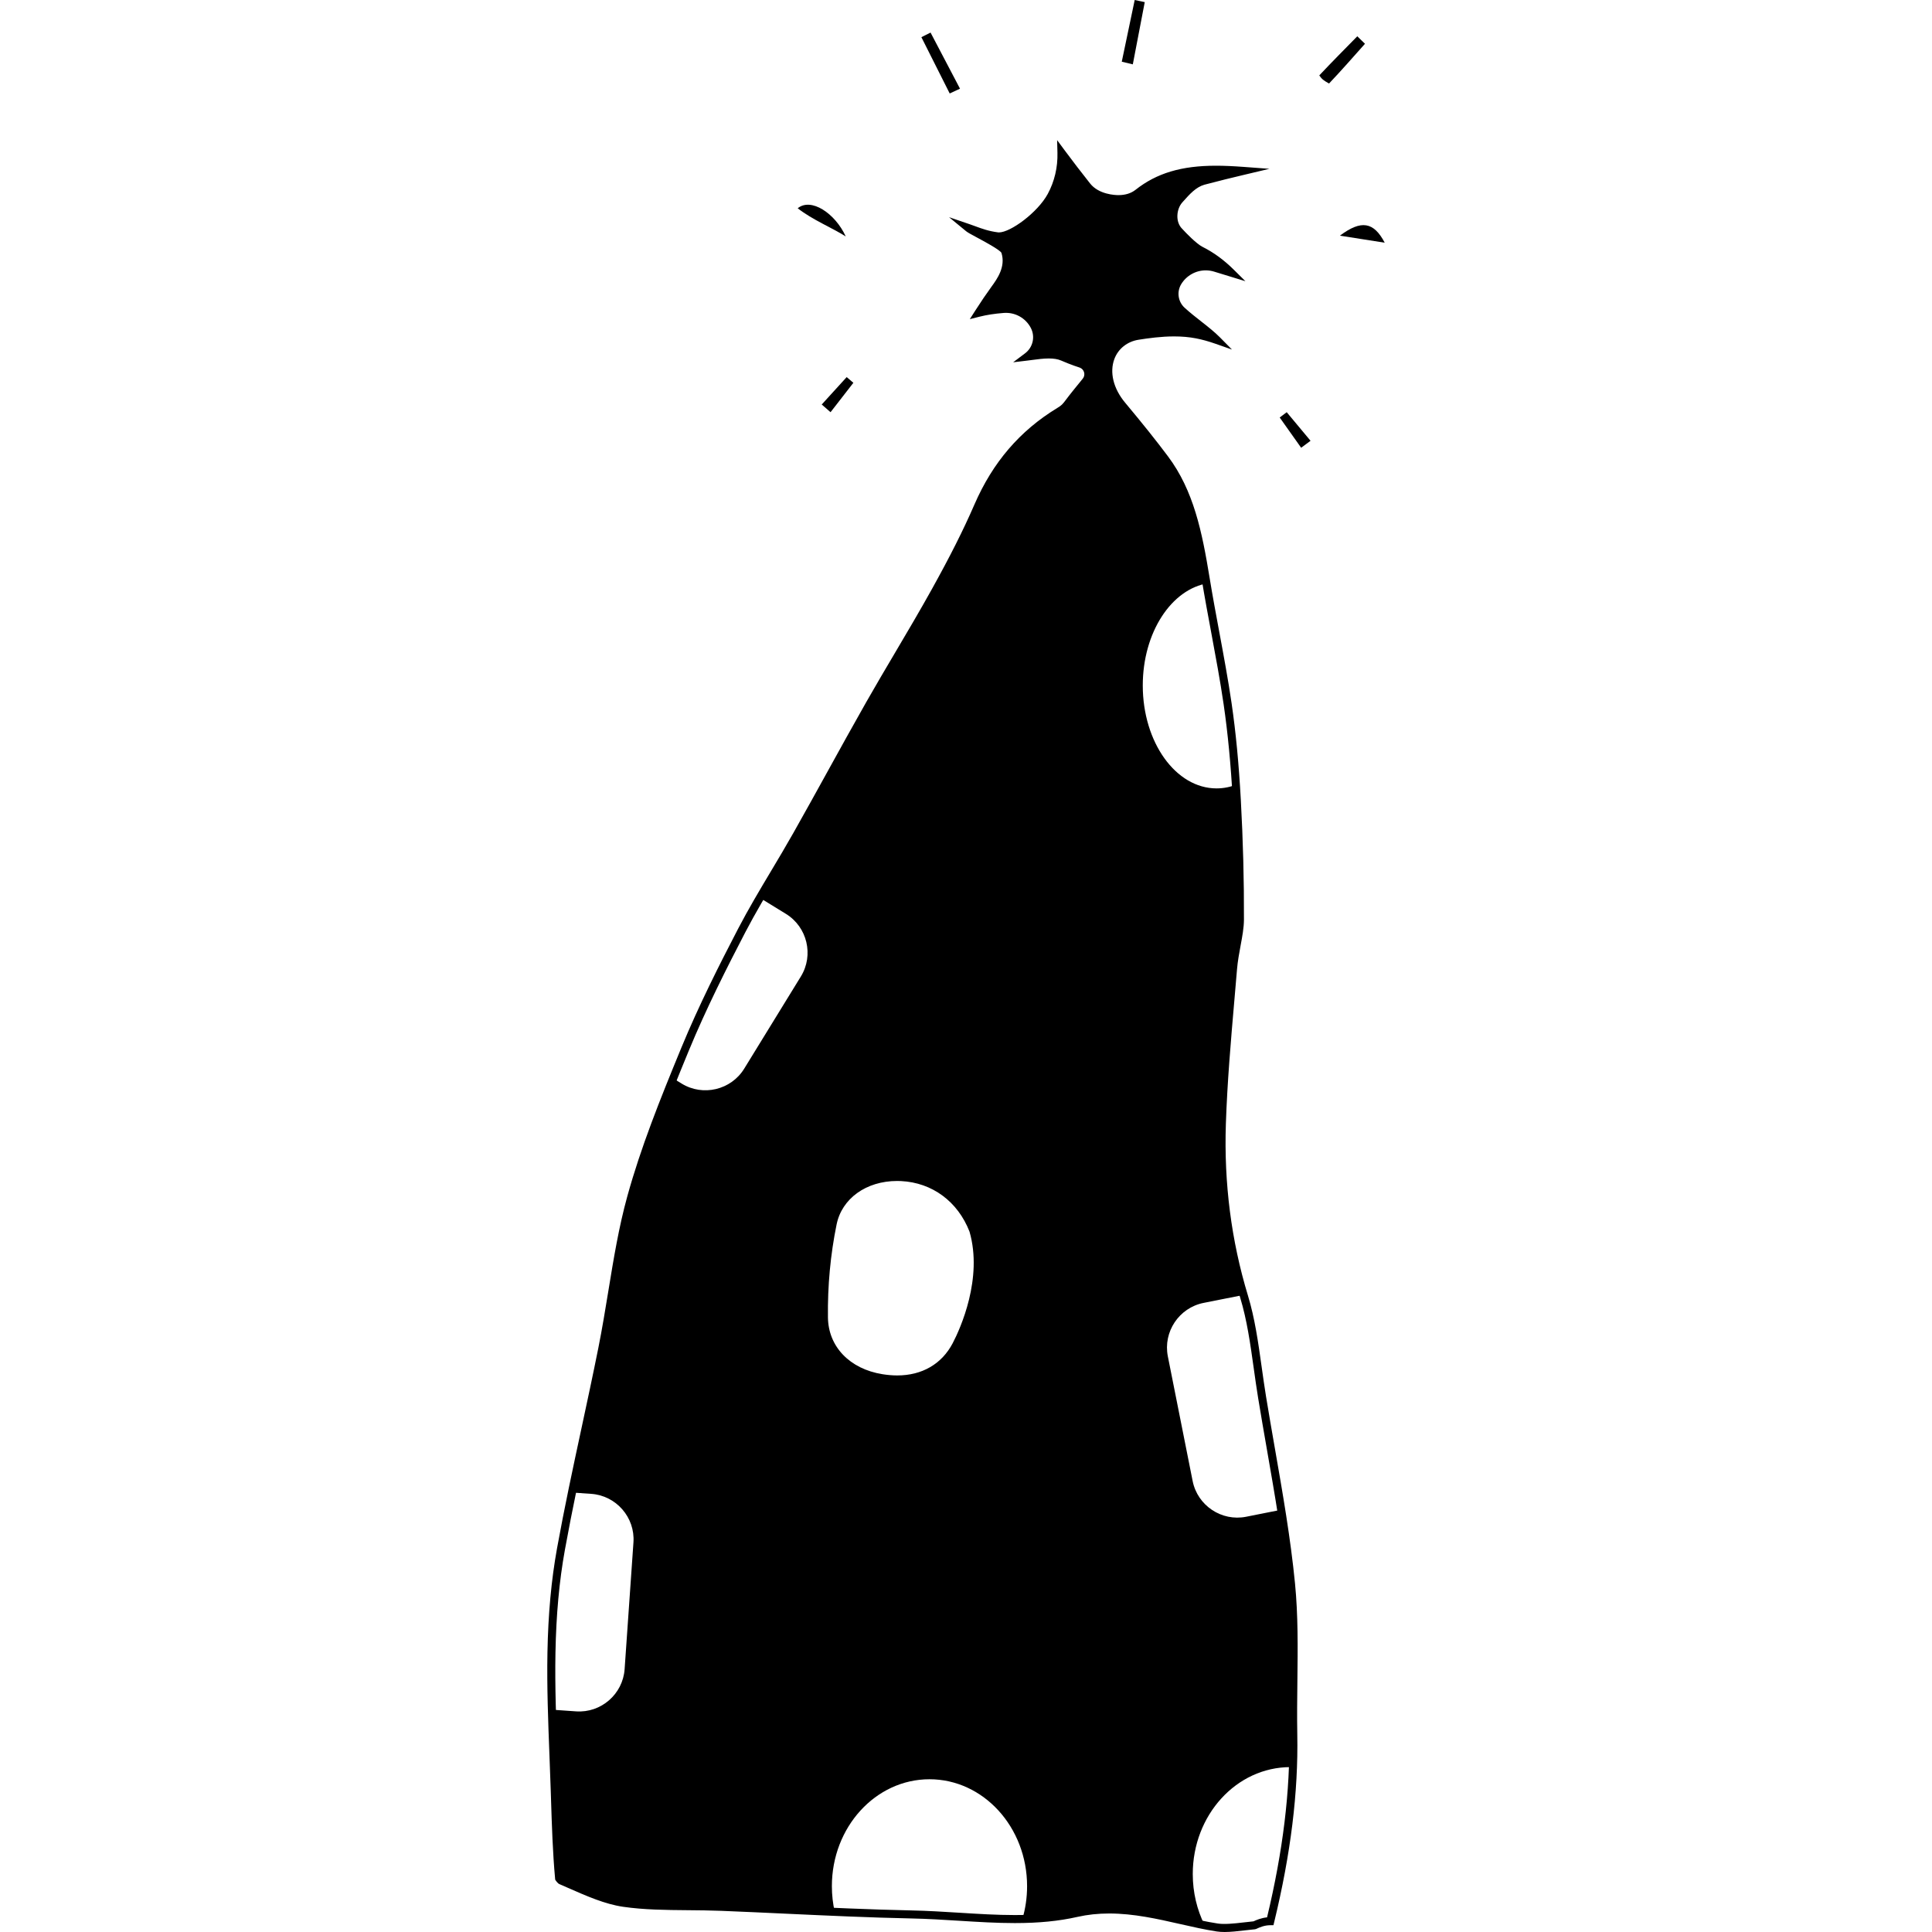<?xml version="1.0" encoding="utf-8"?>
<!-- Generator: Adobe Illustrator 16.0.0, SVG Export Plug-In . SVG Version: 6.00 Build 0)  -->
<!DOCTYPE svg PUBLIC "-//W3C//DTD SVG 1.1//EN" "http://www.w3.org/Graphics/SVG/1.1/DTD/svg11.dtd">
<svg version="1.1" id="圖層_1" xmlns="http://www.w3.org/2000/svg" xmlns:xlink="http://www.w3.org/1999/xlink" x="0px" y="0px"
	 width="2500px" height="2500px" viewBox="0 0 2500 2500" enable-background="new 0 0 2500 2500" xml:space="preserve">
<g>
	<path d="M1451.569,79.827c5.577-26.609,11.153-53.218,16.73-79.827c4.33,0.914,8.661,1.829,12.991,2.743
		c-5.145,26.843-10.29,53.686-15.436,80.528C1461.094,82.123,1456.331,80.975,1451.569,79.827z"/>
	<path d="M1228.923,120.959c-12.219-24.287-24.438-48.573-36.658-72.859c3.957-1.984,7.914-3.967,11.87-5.951
		c12.703,24.2,25.405,48.4,38.108,72.601C1237.803,116.82,1233.363,118.89,1228.923,120.959z"/>
	<path d="M1032.218,269.508c17.178-14.176,48.33,6.289,62.176,36.446C1076.539,294.584,1051.544,284.614,1032.218,269.508z"/>
	<path d="M1766.281,56.646c-15.408,17.248-30.604,34.698-46.539,51.444c-7.176-4.163-8.993-5.369-12.607-10.503
		c16.098-17.16,32.717-33.833,49.195-50.636C1759.646,50.184,1762.964,53.415,1766.281,56.646z"/>
	<path d="M1733.839,304.936c27.718-20.754,43.773-17.845,57.985,9.123C1769.903,310.609,1751.871,307.772,1733.839,304.936z"/>
	<path d="M1683.682,579.403c-9.251-13.048-18.502-26.096-27.753-39.144c3.021-2.292,6.042-4.583,9.062-6.875
		c10.284,12.329,20.567,24.657,30.851,36.986C1691.789,573.381,1687.735,576.392,1683.682,579.403z"/>
	<path d="M1063.306,523.436c10.769-11.826,21.538-23.652,32.307-35.479c2.884,2.461,5.769,4.922,8.653,7.384
		c-9.845,12.681-19.691,25.362-29.537,38.043C1070.922,530.068,1067.114,526.752,1063.306,523.436z"/>
	<g>
		<path d="M1669.729,2286.634c1.864,0,3.713,0.066,5.558,0.155c0.522-14.229,0.787-28.33,0.534-42.208
			c-0.418-23.104-0.147-46.425,0.119-68.979c0.512-43.774,0.995-85.12-3.062-126.429c-3.128-31.831-7.671-63.989-12.764-95.978
			l-47.646,9.479c-31.74,6.315-62.876-14.488-69.19-46.229l-32.088-161.306c-6.314-31.741,14.489-62.877,46.23-69.191l54.007-10.743
			c-21.114-70.52-30.574-144.894-28.017-221.137c1.812-54.003,6.527-108.417,11.088-161.036c1.125-12.979,2.251-25.958,3.335-38.941
			c0.92-11.023,2.854-21.425,4.724-31.482c2.161-11.618,4.201-22.592,4.244-32.571c0.223-49.984-1.133-102.054-4.031-154.762
			c-0.387-7.024-0.813-13.873-1.262-20.642c-8.644,3.588-17.793,5.544-27.272,5.544c-52.739,0-95.493-59.634-95.493-133.196
			c0-68.5,37.075-124.895,84.759-132.337c-0.341-2.04-0.724-4.072-1.057-6.109c-9.67-59.043-20.33-111.465-52.987-155.056
			c-15.227-20.327-32.27-41.668-55.26-69.197c-16.344-19.567-21.845-42.603-14.717-61.618c5.63-15.024,18.812-25.555,35.262-28.17
			c12.842-2.042,29.773-4.384,46.838-4.384c10.553,0,20.124,0.852,29.256,2.603c9.009,1.726,17.702,4.272,26.166,7.245
			c-6.016-6.092-13.817-12.355-23.262-19.75c-7.315-5.727-14.882-11.648-22.078-18.239l-11.496-10.526
			c-3.615-3.311-4.41-8.676-1.902-12.888c3.247-5.455,7.743-13.353,11.501-21.227c5.483-11.492,18.229-17.587,30.53-14.297
			c14.413,3.855,30.529,8.23,34.991,9.706c-9.93-9.666-24.465-21.277-39.255-28.702c-10.356-5.2-17.163-12.842-22.631-18.981
			c-1.478-1.655-2.93-3.333-4.482-4.833l-4.113-3.973c-9.632-9.306-9.71-24.719-0.173-34.122l4.07-4.014
			c0.692-0.682,2.007-2.295,3.168-3.72c5.407-6.634,13.576-16.663,27.46-20.368c17.211-4.597,34.616-8.838,51.786-12.911
			c-11.771-0.874-23.753-1.507-35.336-1.507c-43.424,0-74.516,9.264-100.81,30.032c-6.735,5.321-15.28,8.018-25.398,8.018
			c-4.543,0.002-27.857-0.816-40.677-16.987c-11.582-14.613-22.56-28.912-33.037-43.049c0.494,19.484-3.94,38.742-13.156,55.754
			c-15.042,27.763-44.438,47.874-75.976,54.709c5.33,4.38,13.798,9.425,16.396,17.49c6.628,20.604-6.424,38.559-13.436,48.208
			c-7.249,9.974-14.223,20.348-20.993,30.939c15.001-3.781,26.338-3.694,40.789-4.315c9.239-0.397,18.233,4.188,22.515,12.386
			l9.415,17.507c5.141,9.844,5.49,20.126-3.115,27.146l0,0c1.209-0.074,33.236,1.518,39.152,4.308
			c1.315,0.621,2.613,1.279,3.923,1.756l21.511,7.862c8.438,3.084,11.329,13.562,5.665,20.538l-13.443,16.556
			c-0.74,0.912-1.907,2.432-2.573,3.399c-3.958,5.748-9.346,14.385-19.435,20.522c-47.446,28.851-81.831,68.953-105.123,122.594
			c-14.34,33.014-31.431,66.992-55.417,110.163c-15.348,27.625-31.601,55.125-47.319,81.719
			c-12.495,21.138-25.413,43.001-37.682,64.6c-16.638,29.29-33.24,59.355-49.295,88.429c-14.598,26.439-29.695,53.78-44.843,80.582
			c-9.36,16.564-19.187,33.038-28.691,48.968c-6.559,10.995-13.205,22.172-19.743,33.425l32.039,19.691
			c27.572,16.946,36.266,53.369,19.319,80.94l-73.338,119.323c-16.946,27.571-53.368,36.265-80.939,19.319l-9.107-5.598
			c-21.258,52.64-39.907,102.209-53.938,153.075c-10.868,39.397-17.443,79.558-24.407,122.074
			c-3.928,24.002-7.992,48.824-12.88,73.278c-6.966,34.854-14.54,70.092-21.865,104.165c-5.82,27.073-11.724,54.642-17.407,82.315
			l22.611,1.576c32.284,2.25,56.858,30.506,54.608,62.79l-11.434,164.065c-2.25,32.287-30.508,56.86-62.795,54.607l-28.942-2.019
			c0.546,19.96,1.285,39.876,2.043,59.483c0.578,14.915,1.156,29.832,1.639,44.747l0.357,11.21
			c1.075,33.826,2.182,68.779,5.271,102.592c0.596,0.922,1.594,2.093,2.329,2.706c3.697,1.602,7.404,3.233,11.121,4.868
			c24.369,10.716,47.387,20.841,70.043,24.141c26.769,3.896,54.282,4.133,83.41,4.381c14.083,0.119,28.644,0.246,43.135,0.818
			c28.093,1.112,56.182,2.418,84.271,3.725c19.785,0.923,39.855,1.83,59.994,2.696c-2.385-10.624-3.675-21.721-3.675-33.148
			c0-76.416,56.546-138.363,126.299-138.363c69.753,0,126.299,61.947,126.299,138.363c0,14.828-2.153,29.1-6.095,42.493
			c27.355-0.379,50.562-2.863,72.395-7.783c13.549-3.057,27.404-4.541,42.357-4.541c32.156,0,63.037,7.009,92.899,13.787
			c9.588,2.176,18.845,4.246,27.976,6.089c-9.658-19.557-15.146-41.946-15.146-65.743
			C1543.43,2348.581,1599.977,2286.634,1669.729,2286.634z M1232.722,1738.21c-14.112,26.824-39.578,41.598-71.703,41.598
			c-6.122,0-12.565-0.538-19.154-1.597c-42.324-6.812-70-35.617-70.506-73.383c-0.542-40.809,3.22-81.301,11.189-120.352
			c6.872-33.676,38.366-56.299,78.367-56.299c1.695,0,3.378,0.04,5.053,0.127c40.297,1.983,73.41,26.454,88.586,65.453
			C1271.959,1653.992,1242.86,1718.938,1232.722,1738.21z"/>
		<g>
			<path d="M1584.649,2500c-3.864,0-7.265-0.235-10.399-0.717c-15.454-2.38-30.848-5.877-47.146-9.576
				c-29.586-6.715-60.176-13.658-91.748-13.658c-14.568,0-28.049,1.445-41.215,4.414c-24.176,5.448-49.891,7.987-80.926,7.987
				c-23.928,0-47.479-1.467-72.413-3.021c-20.056-1.249-40.758-2.539-61.405-2.965c-53.691-1.107-108.417-3.651-161.338-6.111
				l-0.52-0.023c-28.076-1.307-56.154-2.614-84.235-3.725c-14.357-0.567-28.826-0.694-42.818-0.815
				c-29.485-0.251-57.161-0.487-84.271-4.433c-23.355-3.405-46.68-13.662-71.371-24.523c-3.922-1.725-7.518-3.307-11.104-4.859
				l-1.265-0.775c-1.29-1.077-2.62-2.725-3.365-3.88l-0.694-1.071l-0.116-1.272c-3.102-33.965-4.209-68.958-5.283-102.796
				l-0.362-11.312c-0.484-14.892-1.062-29.791-1.637-44.693c-1.705-44.031-3.466-89.566-2.625-133.951
				c0.938-49.705,4.987-93.734,12.378-134.6c9.409-51.996,20.72-104.611,31.659-155.492c7.313-34.023,14.876-69.204,21.868-104.178
				c4.883-24.439,8.935-49.188,12.852-73.124c6.989-42.674,13.582-82.945,24.519-122.594
				c17.507-63.468,42.058-124.733,69.997-192.509c22.509-54.596,49.759-108.467,73.446-153.966
				c13.204-25.357,28.25-50.575,42.803-74.961c9.474-15.88,19.271-32.3,28.638-48.879c15.046-26.622,30.053-53.795,44.562-80.072
				c16.24-29.409,32.845-59.481,49.581-88.949c12.333-21.71,25.236-43.538,37.713-64.648c15.789-26.718,31.983-54.127,47.265-81.628
				c23.903-43.024,40.923-76.859,55.189-109.709c23.735-54.659,58.798-95.534,107.188-124.958
				c5.959-3.621,6.966-4.959,11.811-11.382c2.118-2.808,4.854-6.437,8.884-11.4l12.353-15.211c1.878-2.313,2.501-5.291,1.708-8.164
				s-2.854-5.111-5.653-6.132c-0.194-0.056-10.724-3.335-24.12-9.15c-4.144-1.799-9.36-2.673-15.954-2.673
				c-6.993,0-14.431,0.999-20.993,1.88c-2.061,0.276-4.047,0.542-5.927,0.768l-19.145,2.293l15.407-11.593
				c10.239-7.706,13.366-21.546,7.435-32.908c-6.71-12.845-20.432-20.502-35.134-19.332c-11.765,0.922-21.938,2.494-31.106,4.807
				l-12.692,3.2l7.05-11.028c7.419-11.603,14.342-21.81,21.171-31.198c6.923-9.53,18.51-25.476,12.688-43.571
				c-2.083-3.973-22.615-14.991-31.386-19.696c-8.017-4.303-12.297-6.626-14.316-8.291l-22.065-18.153l27.039,9.236
				c2.313,0.791,4.62,1.64,6.977,2.506c8.506,3.132,17.304,6.37,29.432,7.903c0.359,0.045,0.739,0.066,1.135,0.066
				c14.933,0,50.111-25.768,63.144-49.825c8.673-16.012,13.007-34.391,12.532-53.154l-0.415-16.407l9.771,13.184
				c10.331,13.939,21.412,28.377,32.938,42.919c11.335,14.296,32.482,15.021,36.608,15.021c8.922,0,16.384-2.321,22.179-6.903
				c27.275-21.543,59.36-31.149,104.031-31.149c10.392,0,21.741,0.484,35.721,1.523l33.433,2.483l-32.619,7.741
				c-14.327,3.398-33.145,7.934-51.649,12.878c-10.898,3.205-18.819,12.084-27.207,21.485l-1.252,1.404
				c-7.604,8.499-9.281,25.292-0.053,34.206c4.832,5.332,18.435,19.362,26.203,23.262c14.542,7.297,27.815,16.998,40.581,29.654
				l14.939,14.811l-40.486-12.409c-3.532-1.082-7.189-1.632-10.863-1.632c-12.905,0-25.068,6.864-31.742,17.917
				c-5.947,9.847-4.105,22.63,4.378,30.402c7.072,6.477,14.548,12.325,21.774,17.981c8.861,6.936,17.342,13.696,23.756,20.188
				l15.797,15.989l-21.207-7.447c-9.17-3.218-17.486-5.524-25.423-7.044c-8.811-1.688-18.062-2.509-28.284-2.509
				c-16.684,0-33.359,2.309-46.023,4.32c-14.578,2.318-26.249,11.616-31.218,24.868c-6.462,17.243-1.287,38.354,13.845,56.469
				c23.029,27.571,40.125,48.978,55.433,69.412c33.359,44.529,44.169,97.595,53.95,157.327c3.856,23.558,8.258,47.21,12.515,70.081
				c5.623,30.207,11.438,61.443,15.921,92.142c5.474,37.421,9.383,78.332,11.953,125.075c2.9,52.797,4.259,104.971,4.039,155.069
				c-0.046,10.453-2.129,21.643-4.334,33.489c-1.844,9.928-3.752,20.198-4.654,30.977c-1.023,12.285-2.088,24.569-3.152,36.858
				l-0.185,2.134c-4.554,52.533-9.265,106.858-11.068,160.72c-2.572,76.618,7.029,151.35,28.542,222.119
				c8.938,29.396,13.266,60.257,17.847,92.933c1.751,12.487,3.545,25.275,5.603,37.895c3.636,22.291,7.574,44.879,11.382,66.719
				l0.155,0.899c9.94,56.983,20.221,115.904,25.914,173.863c4.088,41.587,3.604,83.072,3.089,126.993
				c-0.266,22.453-0.539,45.661-0.119,68.824c1.361,74.826-8.42,154.232-29.902,242.758l-0.961,3.955l-4.069,0.011
				c-7.66,0.018-13.698,2.754-17.694,4.563l-0.791,0.359l-1.396,0.324c-4.447,0.419-8.915,0.938-13.395,1.46
				C1601.27,2498.991,1592.654,2500,1584.649,2500z M1435.355,2465.67c32.735,0,63.903,7.075,94.042,13.917
				c16.118,3.659,31.339,7.115,46.431,9.438c8.391,1.287,20.578,0.086,33.357-1.408c4.325-0.505,8.582-1.002,12.816-1.409
				c3.648-1.652,9.819-4.387,17.578-5.164c20.639-86.144,30.029-163.5,28.704-236.37c-0.421-23.317-0.147-46.604,0.119-69.123
				c0.512-43.637,0.993-84.847-3.038-125.868c-5.656-57.571-15.903-116.3-25.811-173.093l-0.154-0.9
				c-3.814-21.87-7.757-44.482-11.4-66.829c-2.078-12.735-3.88-25.583-5.623-38.007c-4.541-32.381-8.812-62.854-17.512-91.473
				c-21.848-71.864-31.599-147.728-28.988-225.486c1.814-54.138,6.537-108.6,11.104-161.27l0.185-2.134
				c1.062-12.277,2.126-24.552,3.147-36.826c0.945-11.301,2.904-21.83,4.794-32.011c2.119-11.375,4.118-22.119,4.158-31.636
				c0.221-49.896-1.132-101.861-4.023-154.456c-2.552-46.424-6.431-87.033-11.856-124.143
				c-4.457-30.499-10.252-61.633-15.854-91.741c-4.268-22.927-8.682-46.634-12.556-70.304
				c-9.556-58.359-20.063-110.135-52.014-152.781c-15.193-20.282-32.187-41.557-55.094-68.981
				c-17.557-21.019-23.388-45.978-15.599-66.767c6.297-16.795,20.994-28.56,39.31-31.477c13.042-2.07,30.244-4.447,47.652-4.447
				c10.886,0,20.776,0.882,30.237,2.696c1.318,0.25,2.644,0.524,3.981,0.815c-1.723-1.368-3.481-2.749-5.253-4.135
				c-7.384-5.777-15.019-11.752-22.388-18.502c-12.119-11.096-14.747-29.358-6.254-43.422c8.54-14.142,24.108-22.929,40.627-22.929
				c3.634,0,7.25,0.418,10.789,1.247c-6.312-4.622-12.821-8.608-19.617-12.019c-11.096-5.569-28.279-24.521-29.004-25.327
				c-13.244-12.773-11.131-36.144-0.225-48.332l1.241-1.394c8.987-10.075,18.282-20.495,32.15-24.572
				c5.466-1.459,10.946-2.881,16.321-4.247c-41.344,0.223-71.001,9.165-96.001,28.909c-7.673,6.064-17.299,9.138-28.612,9.138
				c-4.962,0-30.44-0.915-44.742-18.954c-8.385-10.579-16.539-21.107-24.341-31.431c-1.535,15.308-6.019,30.08-13.225,43.386
				c-14.438,26.657-53.038,56.134-72.992,55.248c8.245,5.194,12.57,9.099,13.789,12.885c7.435,23.11-7.161,43.196-14.175,52.848
				c-4.586,6.31-9.218,12.997-14.027,20.249c6.316-1.084,13.075-1.903,20.397-2.479c18.86-1.462,36.517,8.352,45.146,24.876
				c5.929,11.352,5.387,24.473-0.629,34.968c4.748-0.553,9.726-0.983,14.653-0.983c8.043,0,14.613,1.155,20.087,3.53
				c12.847,5.577,23.203,8.808,23.307,8.841c6.233,2.271,10.643,7.055,12.341,13.202c1.695,6.15,0.362,12.518-3.657,17.469
				l-12.353,15.211c-3.925,4.835-6.591,8.372-8.655,11.106c-4.984,6.611-7.047,9.348-14.705,14.002
				c-46.495,28.271-80.206,67.598-103.06,120.225c-14.405,33.169-31.565,67.283-55.638,110.616
				c-15.348,27.62-31.581,55.09-47.276,81.653c-12.581,21.285-25.46,43.074-37.748,64.707
				c-16.709,29.414-33.299,59.456-49.341,88.513c-14.702,26.626-29.721,53.821-44.792,80.49
				c-9.429,16.686-19.258,33.157-28.76,49.087c-14.476,24.262-29.447,49.349-42.509,74.439
				c-23.583,45.294-50.707,98.909-73.061,153.131c-27.805,67.453-52.235,128.406-69.587,191.312
				c-10.787,39.111-17.337,79.117-24.272,121.469c-3.94,24.062-8.007,48.902-12.926,73.522
				c-7.006,35.047-14.575,70.264-21.898,104.321c-10.921,50.804-22.215,103.332-31.593,155.161
				c-7.29,40.312-11.286,83.802-12.211,132.95c-0.836,44.085,0.917,89.465,2.615,133.353c0.58,14.923,1.158,29.843,1.642,44.758
				l0.362,11.316c1.054,33.204,2.141,67.521,5.116,100.729c0.074,0.089,0.147,0.172,0.218,0.248
				c3.317,1.439,6.646,2.904,9.984,4.371c24.343,10.706,47.042,20.689,69.001,23.89c26.411,3.847,53.745,4.08,82.68,4.326
				c14.258,0.124,28.808,0.248,43.325,0.825c28.106,1.11,56.205,2.418,84.306,3.726l0.52,0.025
				c52.855,2.455,107.512,4.994,161.069,6.102c20.862,0.429,41.676,1.726,61.805,2.979c24.799,1.546,48.193,3.003,71.799,3.003
				c30.247,0,55.237-2.458,78.643-7.733C1405.781,2467.198,1420.01,2465.67,1435.355,2465.67z"/>
		</g>
	</g>
</g>
</svg>
